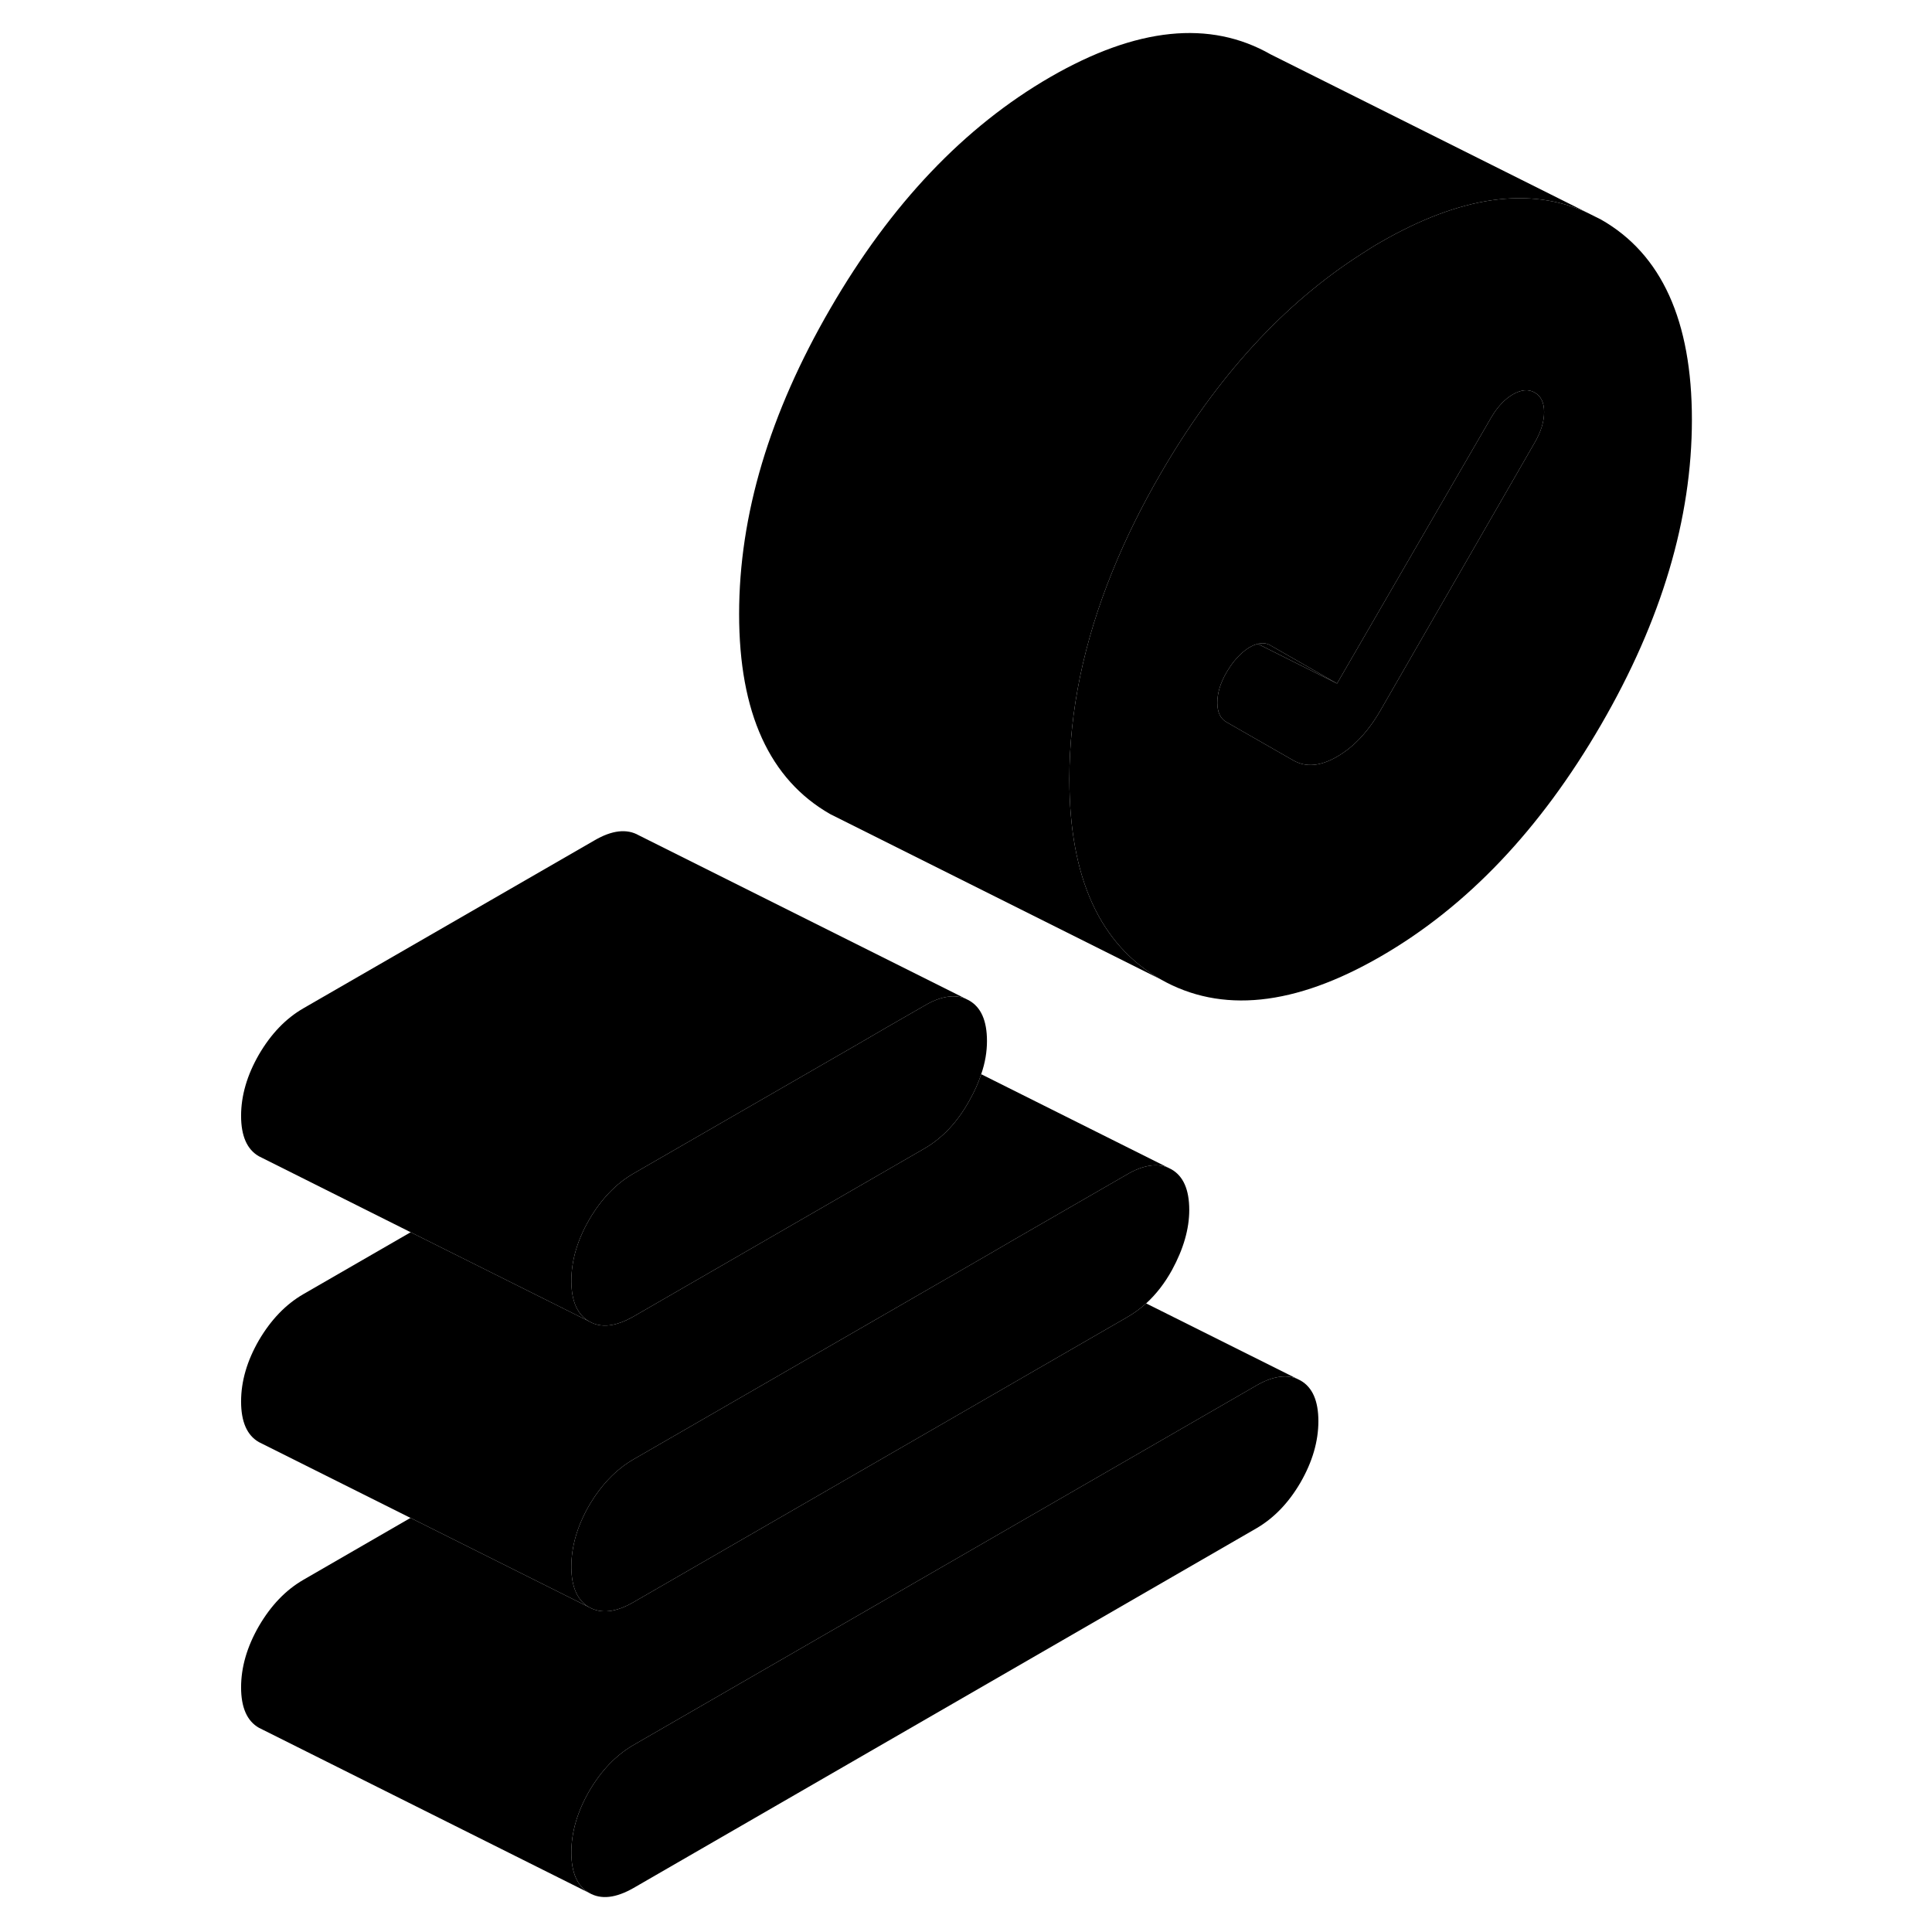 <svg width="48" height="48" viewBox="0 0 92 117" class="pr-icon-iso-duotone-secondary"
     xmlns="http://www.w3.org/2000/svg" stroke-width="1px" stroke-linecap="round" stroke-linejoin="round">
    <path d="M67.34 86.063C67.34 87.283 66.98 88.523 66.26 89.773C65.54 91.013 64.64 91.943 63.57 92.563L25.87 114.333C24.8 114.943 23.91 115.053 23.18 114.633C22.46 114.223 22.1 113.403 22.1 112.183C22.1 110.963 22.46 109.723 23.18 108.473C23.91 107.223 24.8 106.293 25.87 105.673L63.57 83.913C64.53 83.353 65.36 83.223 66.04 83.493L66.26 83.603C66.98 84.013 67.34 84.833 67.34 86.063Z" class="pr-icon-iso-duotone-primary-stroke" stroke-linejoin="round"/>
    <path d="M84.45 13.293L83.63 12.883C80.12 11.273 75.95 11.873 71.11 14.663C70.72 14.883 70.34 15.123 69.96 15.373C65.24 18.383 61.18 22.823 57.78 28.693C56.63 30.673 55.66 32.643 54.87 34.593C53.13 38.873 52.26 43.073 52.26 47.183V47.213C52.27 53.173 54.11 57.203 57.78 59.303C61.45 61.393 65.9 60.933 71.11 57.923C76.33 54.913 80.77 50.243 84.45 43.903C88.13 37.563 89.96 31.393 89.96 25.413C89.96 19.433 88.13 15.383 84.45 13.293ZM80.44 26.803L71.11 43.003C70.36 44.303 69.48 45.243 68.47 45.823C67.47 46.403 66.59 46.483 65.83 46.053L61.78 43.733C61.4 43.523 61.22 43.123 61.22 42.553C61.22 41.983 61.4 41.363 61.78 40.713C62.16 40.063 62.6 39.573 63.1 39.243C63.3 39.123 63.49 39.033 63.67 38.993C63.94 38.923 64.19 38.943 64.42 39.073L68.47 41.393L77.8 25.293C78.18 24.643 78.62 24.173 79.12 23.883C79.63 23.593 80.07 23.553 80.44 23.773C80.82 23.983 81.01 24.383 81.01 24.953C81.01 25.523 80.82 26.153 80.44 26.803Z" class="pr-icon-iso-duotone-primary-stroke" stroke-linejoin="round"/>
    <path d="M81.01 24.953C81.01 25.533 80.82 26.153 80.44 26.803L71.11 43.003C70.36 44.303 69.48 45.243 68.47 45.823C67.47 46.403 66.59 46.483 65.83 46.053L61.78 43.733C61.4 43.523 61.22 43.123 61.22 42.553C61.22 41.983 61.4 41.363 61.78 40.713C62.16 40.063 62.6 39.573 63.1 39.243C63.3 39.123 63.49 39.033 63.67 38.993L68.47 41.393L77.8 25.293C78.18 24.643 78.62 24.173 79.12 23.883C79.63 23.593 80.07 23.553 80.44 23.773C80.82 23.983 81.01 24.383 81.01 24.953Z" class="pr-icon-iso-duotone-primary-stroke" stroke-linejoin="round"/>
    <path d="M83.63 12.883C80.12 11.273 75.95 11.873 71.11 14.663C70.72 14.883 70.34 15.123 69.96 15.373C65.24 18.383 61.18 22.823 57.78 28.693C56.63 30.673 55.66 32.643 54.87 34.593C53.13 38.873 52.26 43.073 52.26 47.183V47.213C52.27 53.173 54.11 57.203 57.78 59.303L38.64 49.733L37.78 49.303C34.1 47.203 32.26 43.163 32.26 37.183C32.26 31.203 34.1 25.033 37.78 18.693C41.45 12.353 45.9 7.673 51.11 4.663C56.33 1.653 60.77 1.193 64.45 3.293L83.63 12.883Z" class="pr-icon-iso-duotone-primary-stroke" stroke-linejoin="round"/>
    <path d="M68.47 41.393L63.67 38.993C63.94 38.923 64.19 38.943 64.42 39.073L68.47 41.393Z" class="pr-icon-iso-duotone-primary-stroke" stroke-linejoin="round"/>
    <path d="M59.52 73.273C59.52 74.423 59.17 75.633 58.48 76.903C58.04 77.703 57.52 78.373 56.91 78.933C56.55 79.253 56.17 79.533 55.75 79.773L25.87 97.023C24.8 97.643 23.91 97.743 23.18 97.333C22.48 96.933 22.12 96.143 22.1 94.963V94.873C22.1 93.653 22.46 92.413 23.18 91.163C23.91 89.923 24.8 88.993 25.87 88.373L47.34 75.983L49.04 74.993L55.75 71.123C56.71 70.563 57.53 70.433 58.22 70.703L58.44 70.813C59.16 71.223 59.52 72.043 59.52 73.273Z" class="pr-icon-iso-duotone-primary-stroke" stroke-linejoin="round"/>
    <path d="M66.04 83.493C65.36 83.223 64.53 83.353 63.57 83.913L25.87 105.673C24.8 106.293 23.91 107.223 23.18 108.473C22.46 109.723 22.1 110.953 22.1 112.183C22.1 113.413 22.46 114.223 23.18 114.633L3.4 104.743L3.18 104.633C2.46 104.223 2.1 103.403 2.1 102.183C2.1 100.963 2.46 99.723 3.18 98.473C3.91 97.223 4.8 96.293 5.87 95.673L12.36 91.923L20.4 95.943L23.18 97.333C23.91 97.743 24.8 97.643 25.87 97.023L55.75 79.773C56.17 79.533 56.55 79.253 56.91 78.933L66.04 83.493Z" class="pr-icon-iso-duotone-primary-stroke" stroke-linejoin="round"/>
    <path d="M45.96 60.473C45.28 60.203 44.45 60.333 43.5 60.893L41.22 62.203L39.52 63.193L25.87 71.063C24.8 71.683 23.91 72.613 23.18 73.863C22.46 75.113 22.1 76.343 22.1 77.573V77.653C22.12 78.833 22.48 79.623 23.18 80.023L20.4 78.633L12.37 74.623L3.4 70.133L3.18 70.023C2.46 69.613 2.1 68.793 2.1 67.573C2.1 66.353 2.46 65.113 3.18 63.863C3.91 62.613 4.8 61.683 5.87 61.063L23.5 50.893C24.56 50.273 25.46 50.173 26.18 50.583L45.96 60.473Z" class="pr-icon-iso-duotone-primary-stroke" stroke-linejoin="round"/>
    <path d="M47.27 63.043C47.27 63.693 47.16 64.363 46.92 65.053C46.75 65.583 46.5 66.133 46.18 66.693C45.46 67.983 44.56 68.923 43.5 69.543L25.87 79.723C24.8 80.333 23.91 80.443 23.18 80.023C22.48 79.623 22.12 78.833 22.1 77.653V77.573C22.1 76.343 22.46 75.113 23.18 73.863C23.91 72.613 24.8 71.683 25.87 71.063L39.52 63.193L41.22 62.203L43.5 60.893C44.45 60.333 45.28 60.203 45.96 60.473L46.18 60.583C46.91 60.993 47.27 61.813 47.27 63.043Z" class="pr-icon-iso-duotone-primary-stroke" stroke-linejoin="round"/>
    <path d="M58.22 70.703C57.53 70.433 56.71 70.563 55.75 71.123L49.04 74.993L47.34 75.983L25.87 88.373C24.8 88.993 23.91 89.923 23.18 91.163C22.46 92.413 22.1 93.653 22.1 94.873V94.963C22.12 96.143 22.48 96.933 23.18 97.333L20.4 95.943L3.4 87.443L3.18 87.333C2.46 86.923 2.1 86.103 2.1 84.873C2.1 83.643 2.46 82.413 3.18 81.163C3.91 79.923 4.8 78.993 5.87 78.373L12.37 74.623L20.4 78.633L23.18 80.023C23.91 80.443 24.8 80.333 25.87 79.723L43.5 69.543C44.56 68.923 45.46 67.983 46.18 66.693C46.5 66.133 46.75 65.583 46.92 65.053L58.22 70.703Z" class="pr-icon-iso-duotone-primary-stroke" stroke-linejoin="round"/>
</svg>